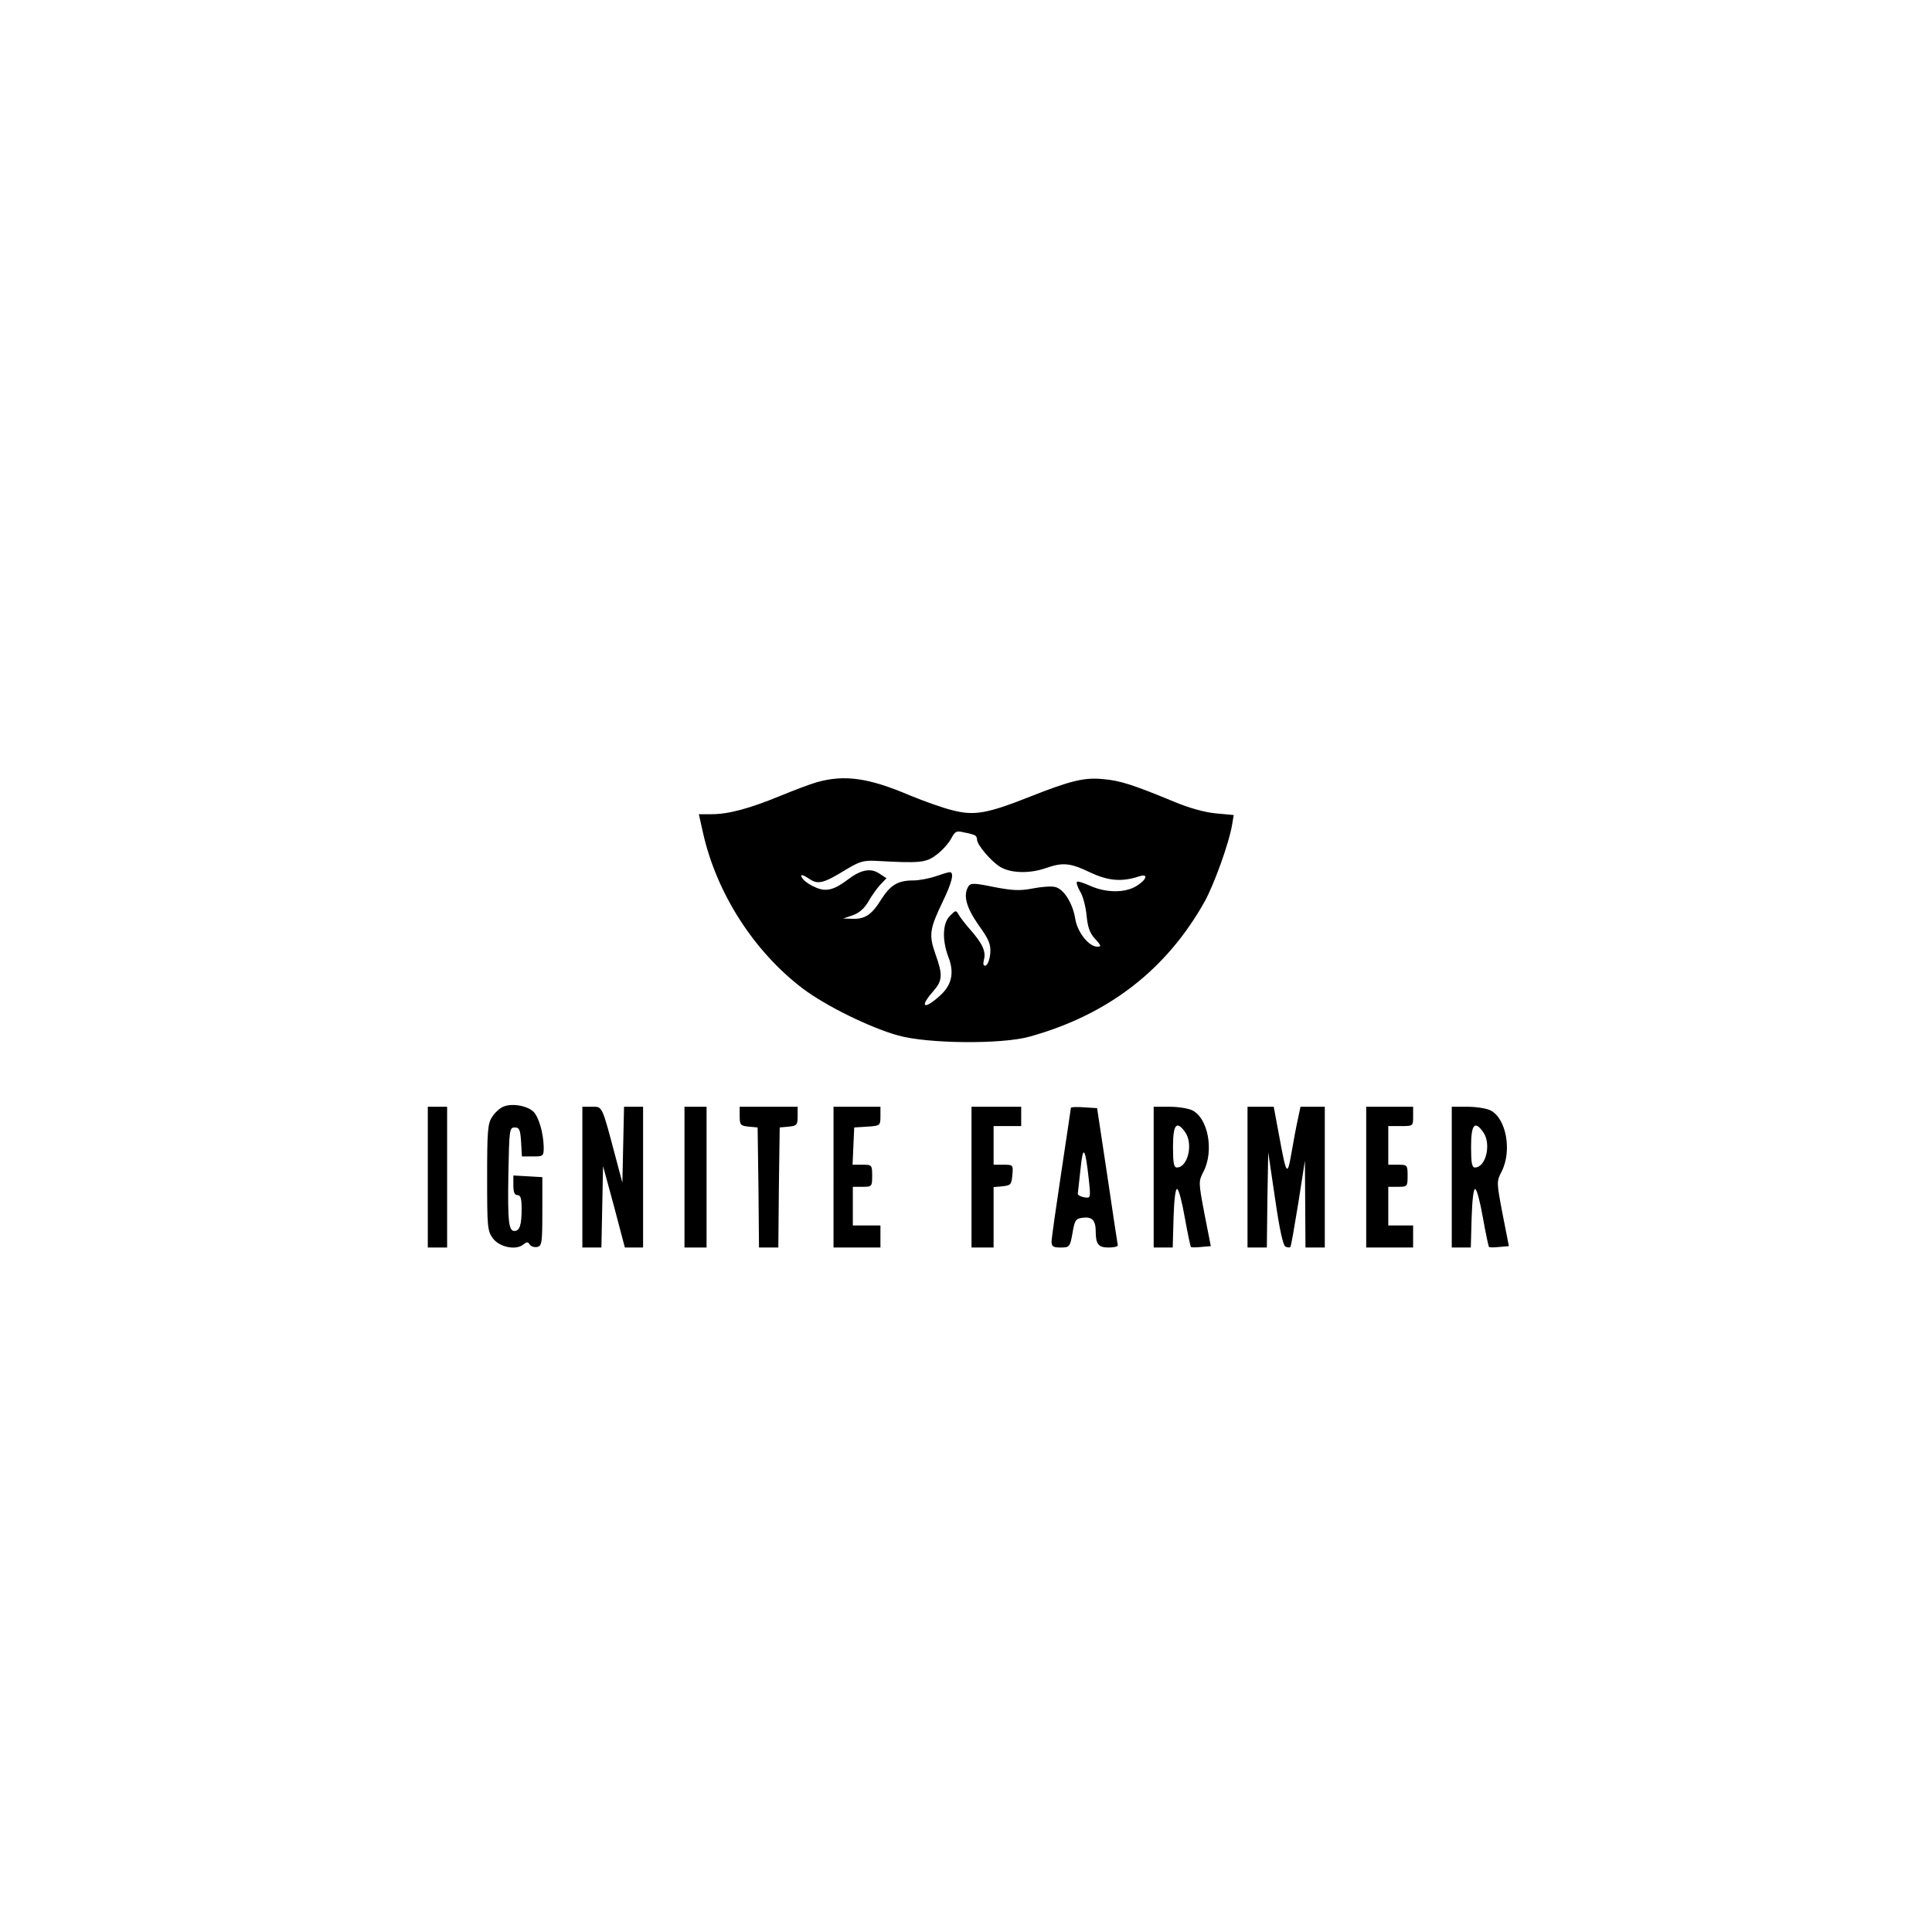 <?xml version="1.0" standalone="no"?>
<!DOCTYPE svg PUBLIC "-//W3C//DTD SVG 20010904//EN"
 "http://www.w3.org/TR/2001/REC-SVG-20010904/DTD/svg10.dtd">
<svg version="1.0" xmlns="http://www.w3.org/2000/svg"
 width="700pt" height="700pt" viewBox="0 0 700 700"
 preserveAspectRatio="xMidYMid meet">
<g transform="translate(0,700) scale(0.1,-0.1)"
fill="#000000" stroke="none">
<path d="M2960 4166 c-25 -7 -85 -30 -134 -50 -109 -45 -186 -66 -247 -66
l-47 0 15 -67 c49 -219 184 -430 362 -565 84 -63 242 -141 346 -170 109 -30
375 -32 475 -4 285 79 496 242 635 490 34 62 88 211 99 277 l6 36 -65 6 c-42
4 -98 20 -153 43 -145 60 -194 76 -254 81 -69 7 -118 -5 -265 -63 -156 -62
-203 -70 -281 -50 -34 8 -104 33 -155 54 -150 64 -237 76 -337 48z m573 -193
c4 -2 7 -9 7 -15 0 -19 51 -79 84 -99 38 -23 107 -25 166 -4 61 21 87 19 160
-16 66 -31 115 -35 178 -14 34 11 27 -12 -10 -35 -42 -26 -110 -25 -167 0 -24
11 -46 18 -49 15 -3 -3 2 -19 12 -36 10 -16 20 -55 23 -87 4 -42 12 -64 31
-84 22 -24 23 -28 8 -28 -31 0 -72 52 -80 100 -9 57 -41 108 -72 116 -14 4
-51 1 -82 -5 -46 -9 -71 -8 -140 5 -72 15 -85 15 -93 3 -20 -32 -9 -75 36
-140 39 -54 45 -70 43 -103 -2 -22 -9 -41 -16 -44 -9 -3 -11 3 -7 21 8 29 -5
58 -49 108 -17 19 -36 44 -42 54 -10 18 -11 18 -32 -3 -27 -27 -29 -87 -6
-149 23 -58 12 -104 -32 -142 -57 -51 -73 -40 -24 16 35 40 37 59 9 137 -24
69 -21 90 27 190 34 70 42 106 25 106 -5 0 -28 -7 -51 -15 -23 -8 -60 -15 -81
-15 -55 0 -82 -16 -115 -67 -35 -57 -59 -73 -104 -72 l-35 1 35 12 c23 8 42
25 56 49 11 20 31 48 43 61 l23 24 -26 17 c-31 21 -67 14 -113 -21 -50 -38
-79 -46 -116 -30 -18 7 -38 20 -46 29 -17 21 -7 22 24 1 29 -19 50 -14 128 34
51 31 66 35 110 33 161 -9 182 -7 220 22 21 15 44 42 53 58 14 27 19 30 47 23
18 -3 35 -8 40 -11z"/>
<path d="M1823 2990 c-12 -5 -30 -21 -40 -37 -16 -24 -18 -51 -18 -219 0 -180
1 -194 21 -221 24 -32 84 -44 110 -22 13 10 17 10 23 0 5 -7 17 -11 27 -9 17
3 19 14 19 128 l0 125 -52 3 -53 3 0 -35 c0 -25 4 -36 15 -36 11 0 15 -12 15
-49 0 -59 -7 -81 -26 -81 -21 0 -25 33 -22 210 3 157 4 165 23 165 17 0 20 -8
23 -52 l3 -53 40 0 c37 0 39 1 39 33 -1 51 -17 108 -37 129 -23 22 -79 32
-110 18z"/>
<path d="M1550 2735 l0 -255 35 0 35 0 0 255 0 255 -35 0 -35 0 0 -255z"/>
<path d="M2110 2735 l0 -255 35 0 34 0 3 148 3 147 40 -147 39 -148 33 0 33 0
0 255 0 255 -35 0 -34 0 -3 -137 -3 -138 -24 90 c-51 193 -48 185 -86 185
l-35 0 0 -255z"/>
<path d="M2480 2735 l0 -255 40 0 40 0 0 255 0 255 -40 0 -40 0 0 -255z"/>
<path d="M2680 2956 c0 -32 3 -35 33 -38 l32 -3 3 -217 2 -218 35 0 35 0 2
218 3 217 33 3 c29 3 32 6 32 38 l0 34 -105 0 -105 0 0 -34z"/>
<path d="M3020 2735 l0 -255 85 0 85 0 0 40 0 40 -50 0 -50 0 0 70 0 70 35 0
c34 0 35 1 35 40 0 39 -1 40 -35 40 l-36 0 3 68 3 67 48 3 c46 3 47 4 47 38
l0 34 -85 0 -85 0 0 -255z"/>
<path d="M3520 2735 l0 -255 40 0 40 0 0 109 0 110 33 3 c29 3 32 6 35 41 3
36 3 37 -32 37 l-36 0 0 70 0 70 50 0 50 0 0 35 0 35 -90 0 -90 0 0 -255z"/>
<path d="M3880 2986 c0 -3 -16 -108 -35 -235 -19 -126 -35 -238 -35 -250 0
-17 6 -21 33 -21 32 0 34 2 43 53 8 47 12 52 38 55 33 4 46 -10 46 -50 0 -46
10 -58 46 -58 19 0 34 3 34 8 -1 4 -18 117 -38 252 l-37 245 -48 3 c-26 2 -47
1 -47 -2z m65 -260 c7 -67 7 -68 -17 -64 -12 2 -23 8 -23 13 1 6 5 46 10 90 9
89 17 79 30 -39z"/>
<path d="M4180 2735 l0 -255 35 0 34 0 3 108 c2 65 7 106 13 104 6 -1 18 -48
28 -105 10 -56 20 -103 22 -105 2 -2 19 -2 37 0 l35 3 -23 117 c-22 116 -22
117 -3 154 38 75 16 193 -41 221 -14 7 -51 13 -82 13 l-58 0 0 -255z m114 163
c30 -42 10 -128 -30 -128 -11 0 -14 16 -14 75 0 81 13 97 44 53z"/>
<path d="M4520 2735 l0 -255 35 0 35 0 2 173 3 172 25 -169 c16 -111 29 -170
38 -173 7 -3 15 -4 17 -1 3 2 15 74 29 159 l24 154 1 -157 1 -158 35 0 35 0 0
255 0 255 -44 0 -44 0 -10 -47 c-6 -27 -16 -81 -23 -122 -15 -85 -18 -80 -45
67 l-19 102 -47 0 -48 0 0 -255z"/>
<path d="M4950 2735 l0 -255 85 0 85 0 0 40 0 40 -45 0 -45 0 0 70 0 70 35 0
c34 0 35 1 35 40 0 39 -1 40 -35 40 l-35 0 0 70 0 70 45 0 c45 0 45 0 45 35
l0 35 -85 0 -85 0 0 -255z"/>
<path d="M5260 2735 l0 -255 35 0 34 0 3 108 c2 65 7 106 13 104 6 -1 18 -48
28 -105 10 -56 20 -103 22 -105 2 -2 19 -2 37 0 l35 3 -23 117 c-22 116 -22
117 -3 154 38 75 16 193 -41 221 -14 7 -51 13 -82 13 l-58 0 0 -255z m114 163
c30 -42 10 -128 -30 -128 -11 0 -14 16 -14 75 0 81 13 97 44 53z"/>
</g>
</svg>
